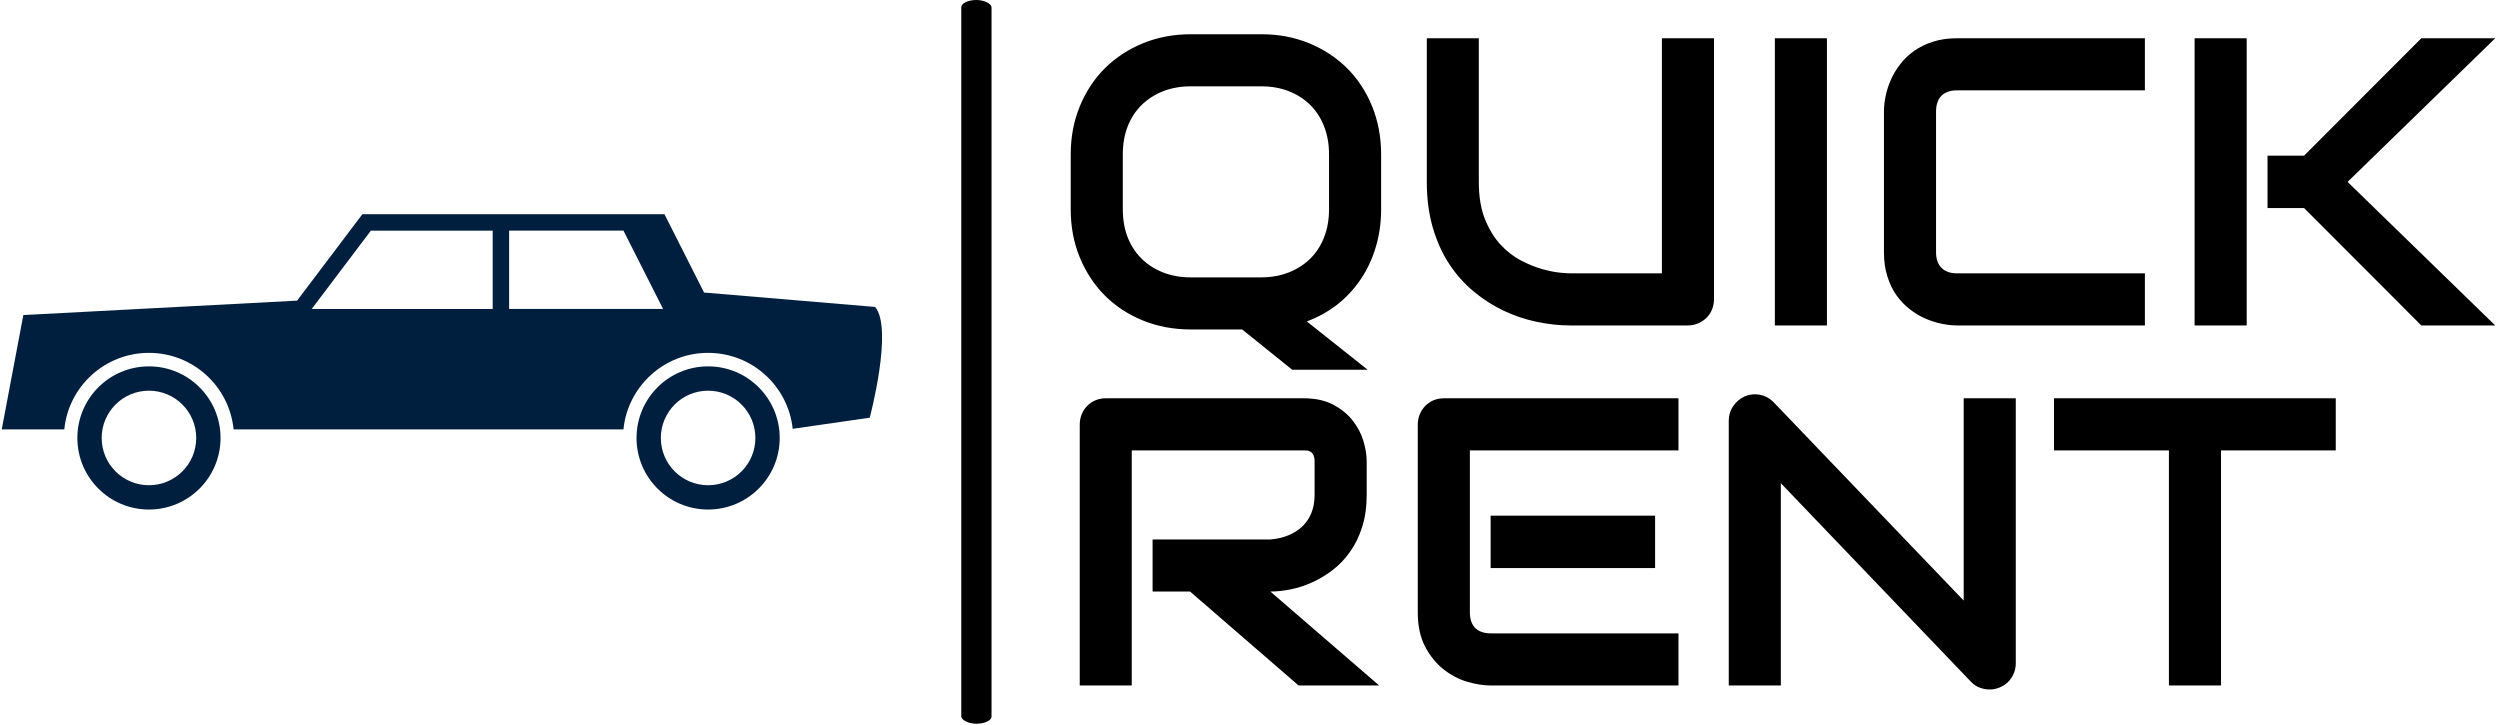 <svg xmlns="http://www.w3.org/2000/svg" version="1.1" xmlns:xlink="http://www.w3.org/1999/xlink" xmlns:svgjs="http://svgjs.dev/svgjs" width="1000" height="290" viewBox="0 0 1000 290"><g transform="matrix(1,0,0,1,-0.606,-0.256)"><svg viewBox="0 0 396 115" data-background-color="#ffffff" preserveAspectRatio="xMidYMid meet" height="290" width="1000" xmlns="http://www.w3.org/2000/svg" xmlns:xlink="http://www.w3.org/1999/xlink"><g id="tight-bounds" transform="matrix(1,0,0,1,0.24,0.102)"><svg viewBox="0 0 395.52 114.797" height="114.797" width="395.52"><g><svg viewBox="0 0 692.326 200.943" height="114.797" width="395.52"><g><rect width="8.399" height="200.943" x="266.419" y="0" fill="#000000" opacity="1" stroke-width="0" stroke="transparent" fill-opacity="1" class="rect-o-0" data-fill-palette-color="primary" rx="1%" id="o-0" data-palette-color="#000000"></rect></g><g transform="matrix(1,0,0,1,296.806,0.5)"><svg viewBox="0 0 395.52 199.943" height="199.943" width="395.52"><g><svg viewBox="0 0 395.52 199.943" height="199.943" width="395.52"><g><svg viewBox="0 0 395.52 199.943" height="199.943" width="395.52"><g transform="matrix(1,0,0,1,0,0)"><svg width="395.52" viewBox="2.59 -35.5 173.66 79.88" height="199.943" data-palette-color="#000000"><svg></svg><svg></svg><g class="undefined-text-0" data-fill-palette-color="primary" id="text-0"><path xmlns="http://www.w3.org/2000/svg" d="M40.43-20.85v6.69c0 1.627-0.217 3.16-0.65 4.6-0.427 1.44-1.037 2.747-1.83 3.92-0.787 1.173-1.737 2.2-2.85 3.08-1.12 0.873-2.363 1.563-3.73 2.07v0l7.42 5.89h-9.2l-6.1-4.91h-6.25c-2.1 0-4.047-0.363-5.84-1.09-1.787-0.72-3.333-1.733-4.64-3.04-1.3-1.3-2.32-2.847-3.06-4.64-0.74-1.787-1.11-3.747-1.11-5.88v0-6.69c0-2.113 0.37-4.07 1.11-5.87 0.74-1.8 1.76-3.347 3.06-4.64 1.307-1.293 2.853-2.307 4.64-3.04 1.793-0.733 3.74-1.1 5.84-1.1v0h8.59c2.1 0 4.04 0.367 5.82 1.1 1.787 0.733 3.33 1.747 4.63 3.04 1.3 1.293 2.317 2.84 3.05 4.64 0.733 1.8 1.1 3.757 1.1 5.87zM34.08-14.16v-6.69c0-1.253-0.2-2.39-0.6-3.41-0.393-1.013-0.953-1.883-1.68-2.61-0.727-0.72-1.597-1.28-2.61-1.68-1.02-0.4-2.14-0.6-3.36-0.6v0h-8.59c-1.24 0-2.37 0.2-3.39 0.6-1.013 0.4-1.887 0.96-2.62 1.68-0.733 0.727-1.3 1.597-1.7 2.61-0.393 1.02-0.59 2.157-0.59 3.41v0 6.69c0 1.253 0.197 2.39 0.59 3.41 0.4 1.013 0.967 1.883 1.7 2.61 0.733 0.72 1.607 1.28 2.62 1.68 1.02 0.4 2.15 0.6 3.39 0.6v0h8.54c1.24 0 2.367-0.2 3.38-0.6 1.02-0.4 1.897-0.96 2.63-1.68 0.733-0.727 1.297-1.597 1.69-2.61 0.4-1.02 0.6-2.157 0.6-3.41zM81.01-35.01v31.81c0 0.46-0.083 0.883-0.25 1.27-0.16 0.393-0.387 0.73-0.68 1.01-0.293 0.287-0.637 0.513-1.03 0.68-0.387 0.16-0.8 0.24-1.24 0.24v0h-14.31c-1.353 0-2.72-0.147-4.1-0.44-1.387-0.293-2.727-0.743-4.02-1.35-1.293-0.613-2.51-1.393-3.65-2.34-1.14-0.94-2.137-2.057-2.99-3.35-0.853-1.293-1.523-2.777-2.01-4.45-0.487-1.667-0.73-3.523-0.73-5.57v0-17.51h6.34v17.51c0 1.787 0.25 3.3 0.75 4.54 0.493 1.233 1.123 2.267 1.89 3.1 0.767 0.827 1.607 1.477 2.52 1.95 0.907 0.473 1.773 0.823 2.6 1.05 0.82 0.227 1.543 0.37 2.17 0.43 0.627 0.053 1.037 0.08 1.23 0.08v0h11.16v-28.66zM94.78-35.01v35.01h-6.35v-35.01zM133.54-6.35v6.35h-22.9c-0.58 0-1.21-0.07-1.89-0.21-0.673-0.14-1.34-0.353-2-0.64-0.66-0.293-1.29-0.673-1.89-1.14-0.6-0.467-1.133-1.027-1.6-1.68-0.467-0.66-0.837-1.427-1.11-2.3-0.28-0.873-0.42-1.853-0.42-2.94v0-17.19c0-0.587 0.07-1.217 0.21-1.89 0.14-0.673 0.357-1.34 0.65-2 0.293-0.66 0.677-1.29 1.15-1.89 0.467-0.607 1.03-1.14 1.69-1.6 0.66-0.467 1.42-0.837 2.28-1.11 0.867-0.28 1.843-0.42 2.93-0.42v0h22.9v6.35h-22.9c-0.827 0-1.46 0.22-1.9 0.66-0.44 0.44-0.66 1.09-0.66 1.95v0 17.14c0 0.813 0.223 1.443 0.67 1.89 0.447 0.447 1.077 0.67 1.89 0.67v0zM158.25-17.5l18 17.5h-9.01l-14.29-14.31h-4.46v-6.39h4.46l14.29-14.31h9.01zM145.95-35.01v35.01h-6.35v-35.01z" fill="#000000" fill-rule="nonzero" stroke="none" stroke-width="1" stroke-linecap="butt" stroke-linejoin="miter" stroke-miterlimit="10" stroke-dasharray="" stroke-dashoffset="0" font-family="none" font-weight="none" font-size="none" text-anchor="none" style="mix-blend-mode: normal" data-fill-palette-color="primary" opacity="1"></path><path xmlns="http://www.w3.org/2000/svg" d="M38.67 16.6v4.05c0 1.447-0.18 2.74-0.54 3.88-0.353 1.14-0.837 2.143-1.45 3.01-0.607 0.873-1.31 1.62-2.11 2.24-0.8 0.62-1.633 1.127-2.5 1.52-0.873 0.4-1.753 0.69-2.64 0.87-0.887 0.18-1.72 0.27-2.5 0.27v0l13.26 11.45h-9.82l-13.23-11.45h-4.57v-6.35h14.36c0.8-0.067 1.527-0.233 2.18-0.5 0.66-0.267 1.23-0.627 1.71-1.08 0.48-0.46 0.85-1.01 1.11-1.65 0.26-0.647 0.39-1.383 0.39-2.21v0-4.01c0-0.353-0.043-0.623-0.13-0.81-0.087-0.187-0.2-0.327-0.34-0.42-0.14-0.087-0.287-0.14-0.44-0.16-0.153-0.013-0.297-0.02-0.43-0.02v0h-20.95v28.66h-6.34v-31.81c0-0.44 0.08-0.857 0.24-1.25 0.16-0.387 0.383-0.727 0.67-1.02 0.287-0.293 0.627-0.523 1.02-0.69 0.387-0.16 0.807-0.24 1.26-0.24v0h24.1c1.42 0 2.617 0.257 3.59 0.77 0.98 0.513 1.773 1.157 2.38 1.93 0.613 0.773 1.053 1.607 1.32 2.5 0.267 0.893 0.4 1.733 0.4 2.52zM73.83 23.19v6.39h-20.05v-6.39zM76.68 37.54v6.35h-22.9c-0.873 0-1.833-0.153-2.88-0.46-1.04-0.313-2.003-0.823-2.89-1.53-0.887-0.707-1.627-1.627-2.22-2.76-0.593-1.133-0.89-2.52-0.89-4.16v0-22.9c0-0.44 0.08-0.857 0.24-1.25 0.167-0.387 0.39-0.727 0.67-1.02 0.287-0.293 0.627-0.523 1.02-0.69 0.387-0.16 0.81-0.24 1.27-0.24v0h28.58v6.35h-25.43v19.75c0 0.827 0.217 1.46 0.65 1.9 0.44 0.44 1.083 0.66 1.93 0.66v0zM117.8 8.88v32.3c0 0.453-0.087 0.877-0.26 1.27-0.167 0.393-0.393 0.73-0.68 1.01-0.287 0.287-0.627 0.51-1.02 0.67-0.387 0.167-0.8 0.25-1.24 0.25v0c-0.393 0-0.787-0.073-1.18-0.22-0.4-0.147-0.757-0.383-1.07-0.71v0l-23.19-24.22v24.66h-6.35v-32.3c0-0.653 0.183-1.243 0.55-1.77 0.367-0.527 0.837-0.92 1.41-1.18v0c0.6-0.247 1.217-0.31 1.85-0.19 0.633 0.127 1.18 0.423 1.64 0.89v0l23.19 24.2v-24.66zM156.81 8.88v6.35h-13.99v28.66h-6.35v-28.66h-14.01v-6.35z" fill="#000000" fill-rule="nonzero" stroke="none" stroke-width="1" stroke-linecap="butt" stroke-linejoin="miter" stroke-miterlimit="10" stroke-dasharray="" stroke-dashoffset="0" font-family="none" font-weight="none" font-size="none" text-anchor="none" style="mix-blend-mode: normal" data-fill-palette-color="primary" opacity="1"></path></g></svg></g></svg></g></svg></g></svg></g><g transform="matrix(1,0,0,1,0,59.472)"><svg viewBox="0 0 244.431 82" height="82" width="244.431"><g><svg version="1.0" xmlns="http://www.w3.org/2000/svg" xmlns:xlink="http://www.w3.org/1999/xlink" x="0" y="0" viewBox="0 0 100 33.547" enable-background="new 0 0 99.999 33.547" xml:space="preserve" width="244.431" height="82" class="icon-icon-0" data-fill-palette-color="accent" id="icon-0"><path d="M99.212 10.535L79.778 8.898 75.278 0H40.965l-7.417 9.819L2.454 11.456 0 24.445h7.105c0.487-4.882 4.606-8.694 9.617-8.694 5.01 0 9.129 3.812 9.616 8.694h44.283c0.487-4.882 4.606-8.694 9.616-8.694 4.988 0 9.093 3.778 9.61 8.628l8.75-1.264C98.599 23.116 101.29 13.016 99.212 10.535zM55.768 10.765H35.21l6.722-8.898h13.836V10.765zM57.635 10.765V1.866h12.988l4.501 8.898H57.635z" fill="#001f3f" data-fill-palette-color="accent"></path><path d="M16.723 17.285c-4.491 0-8.132 3.64-8.132 8.131s3.641 8.131 8.132 8.131c4.49 0 8.131-3.64 8.131-8.131S21.213 17.285 16.723 17.285zM16.723 30.787c-2.966 0-5.37-2.404-5.37-5.37s2.404-5.37 5.37-5.37c2.965 0 5.369 2.404 5.369 5.37S19.688 30.787 16.723 30.787z" fill="#001f3f" data-fill-palette-color="accent"></path><path d="M80.238 17.285c-4.49 0-8.131 3.64-8.131 8.131s3.641 8.131 8.131 8.131c4.491 0 8.132-3.64 8.132-8.131S84.729 17.285 80.238 17.285zM80.238 30.787c-2.965 0-5.369-2.404-5.369-5.37s2.404-5.37 5.369-5.37c2.966 0 5.37 2.404 5.37 5.37S83.204 30.787 80.238 30.787z" fill="#001f3f" data-fill-palette-color="accent"></path></svg></g></svg></g></svg></g><defs></defs></svg><rect width="395.52" height="114.797" fill="none" stroke="none" visibility="hidden"></rect></g></svg></g></svg>